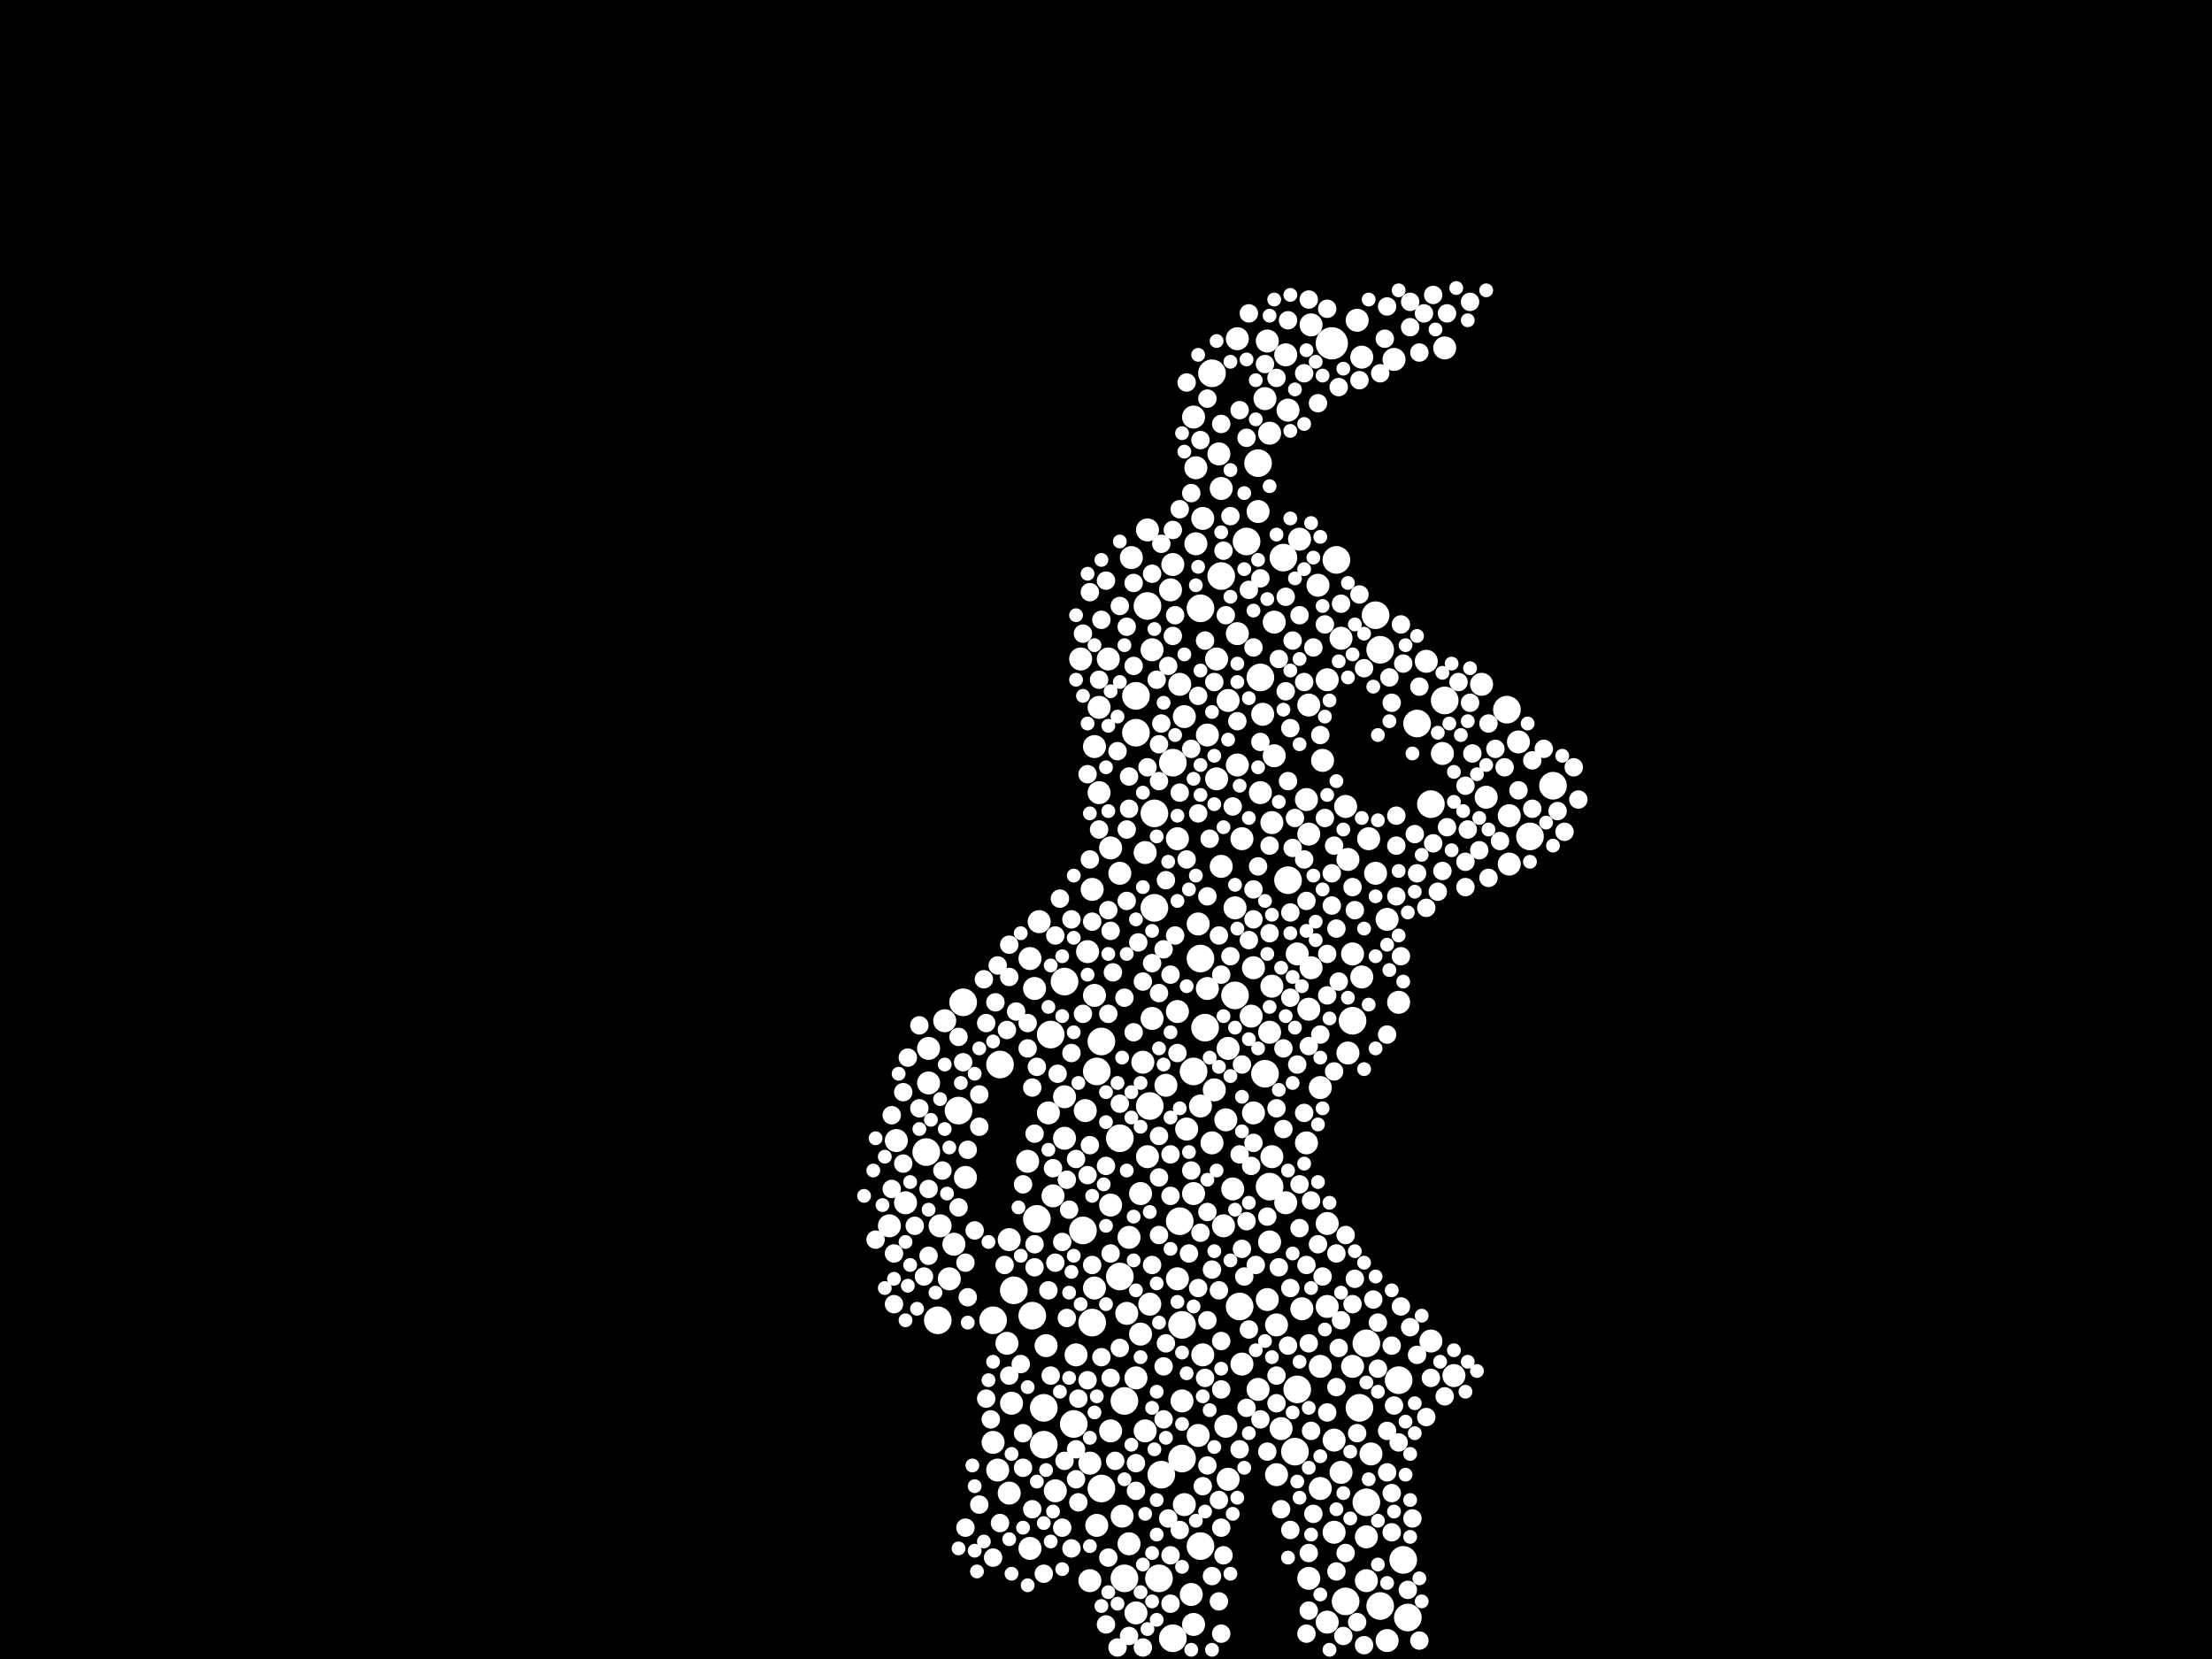 <?xml version="1.0" encoding="utf-8"?>
<svg xmlns="http://www.w3.org/2000/svg"
     xmlns:xlink="http://www.w3.org/1999/xlink" width="1920" height="1440" >

            <defs>
            <style type="text/css"><![CDATA[
circle {stroke: none;}
.c0 {fill: #FFFFFF;}
]]></style>
            </defs>
<rect x="0" y="0" width="1920" height="1440" fill="black"/>
<circle cx="1156" cy="298" r="14" class="c0"/>
<circle cx="932" cy="1236" r="12" class="c0"/>
<circle cx="1114" cy="484" r="12" class="c0"/>
<circle cx="906" cy="1222" r="12" class="c0"/>
<circle cx="1348" cy="682" r="12" class="c0"/>
<circle cx="1042" cy="832" r="12" class="c0"/>
<circle cx="956" cy="904" r="12" class="c0"/>
<circle cx="1052" cy="324" r="12" class="c0"/>
<circle cx="1160" cy="486" r="12" class="c0"/>
<circle cx="1060" cy="500" r="12" class="c0"/>
<circle cx="896" cy="1142" r="12" class="c0"/>
<circle cx="1026" cy="1266" r="12" class="c0"/>
<circle cx="972" cy="1108" r="12" class="c0"/>
<circle cx="986" cy="636" r="12" class="c0"/>
<circle cx="880" cy="1120" r="12" class="c0"/>
<circle cx="1076" cy="1134" r="12" class="c0"/>
<circle cx="1194" cy="534" r="12" class="c0"/>
<circle cx="1254" cy="608" r="12" class="c0"/>
<circle cx="868" cy="924" r="12" class="c0"/>
<circle cx="1006" cy="1370" r="12" class="c0"/>
<circle cx="996" cy="526" r="12" class="c0"/>
<circle cx="956" cy="1292" r="12" class="c0"/>
<circle cx="1082" cy="470" r="12" class="c0"/>
<circle cx="1214" cy="1198" r="12" class="c0"/>
<circle cx="1102" cy="1030" r="12" class="c0"/>
<circle cx="1328" cy="726" r="12" class="c0"/>
<circle cx="1072" cy="864" r="12" class="c0"/>
<circle cx="1198" cy="1394" r="12" class="c0"/>
<circle cx="1218" cy="1354" r="12" class="c0"/>
<circle cx="924" cy="852" r="12" class="c0"/>
<circle cx="1098" cy="932" r="12" class="c0"/>
<circle cx="1186" cy="1166" r="12" class="c0"/>
<circle cx="814" cy="1146" r="12" class="c0"/>
<circle cx="1094" cy="588" r="12" class="c0"/>
<circle cx="1174" cy="886" r="12" class="c0"/>
<circle cx="1036" cy="930" r="12" class="c0"/>
<circle cx="1042" cy="528" r="12" class="c0"/>
<circle cx="948" cy="1148" r="12" class="c0"/>
<circle cx="1092" cy="402" r="12" class="c0"/>
<circle cx="998" cy="960" r="12" class="c0"/>
<circle cx="940" cy="1068" r="12" class="c0"/>
<circle cx="900" cy="1058" r="12" class="c0"/>
<circle cx="1198" cy="564" r="12" class="c0"/>
<circle cx="1018" cy="1422" r="12" class="c0"/>
<circle cx="1126" cy="1206" r="12" class="c0"/>
<circle cx="972" cy="988" r="12" class="c0"/>
<circle cx="1008" cy="1280" r="12" class="c0"/>
<circle cx="912" cy="898" r="12" class="c0"/>
<circle cx="986" cy="604" r="12" class="c0"/>
<circle cx="804" cy="1000" r="12" class="c0"/>
<circle cx="1118" cy="764" r="12" class="c0"/>
<circle cx="976" cy="1216" r="12" class="c0"/>
<circle cx="1180" cy="1222" r="12" class="c0"/>
<circle cx="832" cy="964" r="12" class="c0"/>
<circle cx="862" cy="1146" r="12" class="c0"/>
<circle cx="1026" cy="1150" r="12" class="c0"/>
<circle cx="1046" cy="892" r="12" class="c0"/>
<circle cx="952" cy="930" r="12" class="c0"/>
<circle cx="1042" cy="1342" r="12" class="c0"/>
<circle cx="1308" cy="616" r="12" class="c0"/>
<circle cx="1002" cy="788" r="12" class="c0"/>
<circle cx="1242" cy="698" r="12" class="c0"/>
<circle cx="976" cy="1370" r="12" class="c0"/>
<circle cx="1124" cy="1260" r="12" class="c0"/>
<circle cx="1222" cy="1404" r="12" class="c0"/>
<circle cx="1168" cy="1390" r="12" class="c0"/>
<circle cx="836" cy="870" r="12" class="c0"/>
<circle cx="1018" cy="662" r="12" class="c0"/>
<circle cx="1186" cy="1304" r="12" class="c0"/>
<circle cx="1024" cy="1060" r="12" class="c0"/>
<circle cx="1230" cy="628" r="12" class="c0"/>
<circle cx="1002" cy="706" r="12" class="c0"/>
<circle cx="906" cy="1254" r="12" class="c0"/>
<circle cx="838" cy="1022" r="10" class="c0"/>
<circle cx="1146" cy="944" r="10" class="c0"/>
<circle cx="1022" cy="728" r="10" class="c0"/>
<circle cx="1028" cy="1306" r="10" class="c0"/>
<circle cx="908" cy="1168" r="10" class="c0"/>
<circle cx="1194" cy="758" r="10" class="c0"/>
<circle cx="1016" cy="512" r="10" class="c0"/>
<circle cx="1060" cy="424" r="10" class="c0"/>
<circle cx="1108" cy="1150" r="10" class="c0"/>
<circle cx="1158" cy="1250" r="10" class="c0"/>
<circle cx="962" cy="572" r="10" class="c0"/>
<circle cx="1056" cy="572" r="10" class="c0"/>
<circle cx="1186" cy="1372" r="10" class="c0"/>
<circle cx="954" cy="688" r="10" class="c0"/>
<circle cx="1026" cy="1216" r="10" class="c0"/>
<circle cx="1152" cy="1062" r="10" class="c0"/>
<circle cx="1136" cy="612" r="10" class="c0"/>
<circle cx="1018" cy="490" r="10" class="c0"/>
<circle cx="1152" cy="1408" r="10" class="c0"/>
<circle cx="948" cy="772" r="10" class="c0"/>
<circle cx="1034" cy="1384" r="10" class="c0"/>
<circle cx="910" cy="966" r="10" class="c0"/>
<circle cx="1038" cy="406" r="10" class="c0"/>
<circle cx="1070" cy="1032" r="10" class="c0"/>
<circle cx="1044" cy="450" r="10" class="c0"/>
<circle cx="1126" cy="828" r="10" class="c0"/>
<circle cx="1062" cy="1064" r="10" class="c0"/>
<circle cx="894" cy="832" r="10" class="c0"/>
<circle cx="1000" cy="564" r="10" class="c0"/>
<circle cx="1092" cy="1206" r="10" class="c0"/>
<circle cx="1030" cy="980" r="10" class="c0"/>
<circle cx="1100" cy="1128" r="10" class="c0"/>
<circle cx="1210" cy="312" r="10" class="c0"/>
<circle cx="1128" cy="468" r="10" class="c0"/>
<circle cx="1116" cy="308" r="10" class="c0"/>
<circle cx="894" cy="1344" r="10" class="c0"/>
<circle cx="1096" cy="620" r="10" class="c0"/>
<circle cx="1164" cy="1278" r="10" class="c0"/>
<circle cx="1074" cy="664" r="10" class="c0"/>
<circle cx="1028" cy="622" r="10" class="c0"/>
<circle cx="1170" cy="746" r="10" class="c0"/>
<circle cx="1188" cy="728" r="10" class="c0"/>
<circle cx="1040" cy="1246" r="10" class="c0"/>
<circle cx="1174" cy="1186" r="10" class="c0"/>
<circle cx="1104" cy="714" r="10" class="c0"/>
<circle cx="938" cy="572" r="10" class="c0"/>
<circle cx="972" cy="758" r="10" class="c0"/>
<circle cx="1088" cy="966" r="10" class="c0"/>
<circle cx="1098" cy="346" r="10" class="c0"/>
<circle cx="1290" cy="692" r="10" class="c0"/>
<circle cx="862" cy="1252" r="10" class="c0"/>
<circle cx="946" cy="1270" r="10" class="c0"/>
<circle cx="1178" cy="278" r="10" class="c0"/>
<circle cx="1022" cy="1110" r="10" class="c0"/>
<circle cx="1088" cy="840" r="10" class="c0"/>
<circle cx="778" cy="990" r="10" class="c0"/>
<circle cx="1242" cy="1164" r="10" class="c0"/>
<circle cx="1136" cy="1370" r="10" class="c0"/>
<circle cx="1066" cy="1284" r="10" class="c0"/>
<circle cx="1116" cy="1044" r="10" class="c0"/>
<circle cx="1040" cy="802" r="10" class="c0"/>
<circle cx="994" cy="1242" r="10" class="c0"/>
<circle cx="916" cy="1294" r="10" class="c0"/>
<circle cx="1100" cy="296" r="10" class="c0"/>
<circle cx="1078" cy="1184" r="10" class="c0"/>
<circle cx="1024" cy="594" r="10" class="c0"/>
<circle cx="942" cy="964" r="10" class="c0"/>
<circle cx="952" cy="1324" r="10" class="c0"/>
<circle cx="1134" cy="694" r="10" class="c0"/>
<circle cx="1286" cy="594" r="10" class="c0"/>
<circle cx="1146" cy="1292" r="10" class="c0"/>
<circle cx="1052" cy="992" r="10" class="c0"/>
<circle cx="924" cy="952" r="10" class="c0"/>
<circle cx="892" cy="1008" r="10" class="c0"/>
<circle cx="1072" cy="788" r="10" class="c0"/>
<circle cx="1092" cy="444" r="10" class="c0"/>
<circle cx="1074" cy="550" r="10" class="c0"/>
<circle cx="944" cy="826" r="10" class="c0"/>
<circle cx="1186" cy="1334" r="10" class="c0"/>
<circle cx="1036" cy="362" r="10" class="c0"/>
<circle cx="1146" cy="1186" r="10" class="c0"/>
<circle cx="1144" cy="508" r="10" class="c0"/>
<circle cx="1118" cy="356" r="10" class="c0"/>
<circle cx="1038" cy="472" r="10" class="c0"/>
<circle cx="1102" cy="896" r="10" class="c0"/>
<circle cx="1106" cy="540" r="10" class="c0"/>
<circle cx="1066" cy="910" r="10" class="c0"/>
<circle cx="1044" cy="1176" r="10" class="c0"/>
<circle cx="902" cy="800" r="10" class="c0"/>
<circle cx="1204" cy="1424" r="10" class="c0"/>
<circle cx="1022" cy="878" r="10" class="c0"/>
<circle cx="806" cy="940" r="10" class="c0"/>
<circle cx="1164" cy="554" r="10" class="c0"/>
<circle cx="1036" cy="1036" r="10" class="c0"/>
<circle cx="1104" cy="1004" r="10" class="c0"/>
<circle cx="980" cy="1074" r="10" class="c0"/>
<circle cx="994" cy="740" r="10" class="c0"/>
<circle cx="824" cy="1110" r="10" class="c0"/>
<circle cx="1130" cy="1136" r="10" class="c0"/>
<circle cx="1102" cy="1078" r="10" class="c0"/>
<circle cx="1064" cy="972" r="10" class="c0"/>
<circle cx="1056" cy="676" r="10" class="c0"/>
<circle cx="964" cy="1046" r="10" class="c0"/>
<circle cx="1102" cy="376" r="10" class="c0"/>
<circle cx="876" cy="1076" r="10" class="c0"/>
<circle cx="954" cy="614" r="10" class="c0"/>
<circle cx="866" cy="1276" r="10" class="c0"/>
<circle cx="978" cy="1140" r="10" class="c0"/>
<circle cx="1136" cy="876" r="10" class="c0"/>
<circle cx="1138" cy="282" r="10" class="c0"/>
<circle cx="1078" cy="728" r="10" class="c0"/>
<circle cx="934" cy="1176" r="10" class="c0"/>
<circle cx="1112" cy="1240" r="10" class="c0"/>
<circle cx="878" cy="1218" r="10" class="c0"/>
<circle cx="996" cy="1004" r="10" class="c0"/>
<circle cx="1048" cy="858" r="10" class="c0"/>
<circle cx="990" cy="1036" r="10" class="c0"/>
<circle cx="990" cy="1158" r="10" class="c0"/>
<circle cx="982" cy="484" r="10" class="c0"/>
<circle cx="1060" cy="752" r="10" class="c0"/>
<circle cx="1174" cy="828" r="10" class="c0"/>
<circle cx="1042" cy="960" r="10" class="c0"/>
<circle cx="996" cy="460" r="10" class="c0"/>
<circle cx="914" cy="1038" r="10" class="c0"/>
<circle cx="1012" cy="942" r="10" class="c0"/>
<circle cx="806" cy="910" r="10" class="c0"/>
<circle cx="828" cy="1080" r="10" class="c0"/>
<circle cx="1170" cy="914" r="10" class="c0"/>
<circle cx="998" cy="1132" r="10" class="c0"/>
<circle cx="986" cy="1400" r="10" class="c0"/>
<circle cx="786" cy="1044" r="10" class="c0"/>
<circle cx="980" cy="1340" r="10" class="c0"/>
<circle cx="1168" cy="700" r="10" class="c0"/>
<circle cx="1310" cy="750" r="10" class="c0"/>
<circle cx="1204" cy="798" r="10" class="c0"/>
<circle cx="1134" cy="992" r="10" class="c0"/>
<circle cx="964" cy="1242" r="10" class="c0"/>
<circle cx="1310" cy="708" r="10" class="c0"/>
<circle cx="964" cy="736" r="10" class="c0"/>
<circle cx="1158" cy="1330" r="10" class="c0"/>
<circle cx="1254" cy="302" r="10" class="c0"/>
<circle cx="816" cy="1064" r="10" class="c0"/>
<circle cx="1318" cy="644" r="10" class="c0"/>
<circle cx="1190" cy="1262" r="10" class="c0"/>
<circle cx="1152" cy="590" r="10" class="c0"/>
<circle cx="1000" cy="884" r="10" class="c0"/>
<circle cx="1138" cy="840" r="10" class="c0"/>
<circle cx="946" cy="1372" r="10" class="c0"/>
<circle cx="1094" cy="688" r="10" class="c0"/>
<circle cx="1108" cy="1280" r="10" class="c0"/>
<circle cx="1152" cy="1134" r="10" class="c0"/>
<circle cx="950" cy="1118" r="10" class="c0"/>
<circle cx="1148" cy="660" r="10" class="c0"/>
<circle cx="924" cy="988" r="10" class="c0"/>
<circle cx="876" cy="1296" r="10" class="c0"/>
<circle cx="1214" cy="870" r="10" class="c0"/>
<circle cx="820" cy="886" r="10" class="c0"/>
<circle cx="1036" cy="1410" r="10" class="c0"/>
<circle cx="1262" cy="1194" r="10" class="c0"/>
<circle cx="1106" cy="656" r="10" class="c0"/>
<circle cx="1064" cy="1238" r="10" class="c0"/>
<circle cx="986" cy="1196" r="10" class="c0"/>
<circle cx="874" cy="1166" r="10" class="c0"/>
<circle cx="1182" cy="310" r="10" class="c0"/>
<circle cx="772" cy="1064" r="10" class="c0"/>
<circle cx="950" cy="864" r="10" class="c0"/>
<circle cx="1058" cy="394" r="10" class="c0"/>
<circle cx="1066" cy="608" r="10" class="c0"/>
<circle cx="1182" cy="848" r="10" class="c0"/>
<circle cx="950" cy="648" r="10" class="c0"/>
<circle cx="1238" cy="574" r="10" class="c0"/>
<circle cx="1074" cy="294" r="10" class="c0"/>
<circle cx="1104" cy="856" r="10" class="c0"/>
<circle cx="1252" cy="654" r="10" class="c0"/>
<circle cx="1136" cy="724" r="10" class="c0"/>
<circle cx="992" cy="922" r="10" class="c0"/>
<circle cx="1054" cy="946" r="10" class="c0"/>
<circle cx="1086" cy="882" r="10" class="c0"/>
<circle cx="898" cy="858" r="10" class="c0"/>
<circle cx="974" cy="1316" r="10" class="c0"/>
<circle cx="1048" cy="638" r="10" class="c0"/>
<circle cx="1174" cy="1132" r="8" class="c0"/>
<circle cx="986" cy="1294" r="8" class="c0"/>
<circle cx="1148" cy="1108" r="8" class="c0"/>
<circle cx="914" cy="1014" r="8" class="c0"/>
<circle cx="1046" cy="556" r="8" class="c0"/>
<circle cx="1128" cy="1066" r="8" class="c0"/>
<circle cx="1176" cy="1110" r="8" class="c0"/>
<circle cx="1060" cy="1418" r="8" class="c0"/>
<circle cx="1254" cy="1212" r="8" class="c0"/>
<circle cx="1100" cy="1056" r="8" class="c0"/>
<circle cx="1112" cy="1310" r="8" class="c0"/>
<circle cx="1000" cy="836" r="8" class="c0"/>
<circle cx="900" cy="926" r="8" class="c0"/>
<circle cx="960" cy="504" r="8" class="c0"/>
<circle cx="1140" cy="562" r="8" class="c0"/>
<circle cx="1016" cy="1350" r="8" class="c0"/>
<circle cx="1214" cy="1252" r="8" class="c0"/>
<circle cx="1020" cy="534" r="8" class="c0"/>
<circle cx="1136" cy="1166" r="8" class="c0"/>
<circle cx="988" cy="818" r="8" class="c0"/>
<circle cx="926" cy="1144" r="8" class="c0"/>
<circle cx="1082" cy="380" r="8" class="c0"/>
<circle cx="1088" cy="798" r="8" class="c0"/>
<circle cx="916" cy="812" r="8" class="c0"/>
<circle cx="896" cy="1310" r="8" class="c0"/>
<circle cx="1208" cy="1296" r="8" class="c0"/>
<circle cx="1118" cy="1168" r="8" class="c0"/>
<circle cx="1230" cy="1176" r="8" class="c0"/>
<circle cx="1132" cy="324" r="8" class="c0"/>
<circle cx="874" cy="894" r="8" class="c0"/>
<circle cx="956" cy="538" r="8" class="c0"/>
<circle cx="1256" cy="272" r="8" class="c0"/>
<circle cx="1014" cy="1318" r="8" class="c0"/>
<circle cx="1120" cy="792" r="8" class="c0"/>
<circle cx="850" cy="978" r="8" class="c0"/>
<circle cx="1208" cy="1168" r="8" class="c0"/>
<circle cx="868" cy="1322" r="8" class="c0"/>
<circle cx="968" cy="1268" r="8" class="c0"/>
<circle cx="866" cy="838" r="8" class="c0"/>
<circle cx="960" cy="1410" r="8" class="c0"/>
<circle cx="1238" cy="788" r="8" class="c0"/>
<circle cx="1168" cy="1072" r="8" class="c0"/>
<circle cx="1136" cy="1348" r="8" class="c0"/>
<circle cx="1022" cy="914" r="8" class="c0"/>
<circle cx="1224" cy="284" r="8" class="c0"/>
<circle cx="1222" cy="1380" r="8" class="c0"/>
<circle cx="1040" cy="1118" r="8" class="c0"/>
<circle cx="806" cy="1032" r="8" class="c0"/>
<circle cx="1218" cy="576" r="8" class="c0"/>
<circle cx="946" cy="514" r="8" class="c0"/>
<circle cx="1160" cy="1364" r="8" class="c0"/>
<circle cx="888" cy="1244" r="8" class="c0"/>
<circle cx="888" cy="1274" r="8" class="c0"/>
<circle cx="972" cy="1170" r="8" class="c0"/>
<circle cx="964" cy="1088" r="8" class="c0"/>
<circle cx="1160" cy="806" r="8" class="c0"/>
<circle cx="1160" cy="1088" r="8" class="c0"/>
<circle cx="1046" cy="1196" r="8" class="c0"/>
<circle cx="1204" cy="266" r="8" class="c0"/>
<circle cx="856" cy="888" r="8" class="c0"/>
<circle cx="1134" cy="1098" r="8" class="c0"/>
<circle cx="876" cy="1194" r="8" class="c0"/>
<circle cx="788" cy="918" r="8" class="c0"/>
<circle cx="1204" cy="1278" r="8" class="c0"/>
<circle cx="1298" cy="650" r="8" class="c0"/>
<circle cx="1102" cy="734" r="8" class="c0"/>
<circle cx="1080" cy="1108" r="8" class="c0"/>
<circle cx="1192" cy="1128" r="8" class="c0"/>
<circle cx="1230" cy="758" r="8" class="c0"/>
<circle cx="1084" cy="272" r="8" class="c0"/>
<circle cx="898" cy="1080" r="8" class="c0"/>
<circle cx="970" cy="652" r="8" class="c0"/>
<circle cx="1052" cy="1102" r="8" class="c0"/>
<circle cx="862" cy="1352" r="8" class="c0"/>
<circle cx="980" cy="674" r="8" class="c0"/>
<circle cx="978" cy="720" r="8" class="c0"/>
<circle cx="1092" cy="752" r="8" class="c0"/>
<circle cx="1224" cy="1152" r="8" class="c0"/>
<circle cx="944" cy="1198" r="8" class="c0"/>
<circle cx="1184" cy="580" r="8" class="c0"/>
<circle cx="1224" cy="262" r="8" class="c0"/>
<circle cx="1302" cy="730" r="8" class="c0"/>
<circle cx="1034" cy="1016" r="8" class="c0"/>
<circle cx="1012" cy="764" r="8" class="c0"/>
<circle cx="916" cy="1096" r="8" class="c0"/>
<circle cx="962" cy="1352" r="8" class="c0"/>
<circle cx="984" cy="506" r="8" class="c0"/>
<circle cx="1108" cy="328" r="8" class="c0"/>
<circle cx="1118" cy="278" r="8" class="c0"/>
<circle cx="1272" cy="748" r="8" class="c0"/>
<circle cx="1062" cy="478" r="8" class="c0"/>
<circle cx="1136" cy="908" r="8" class="c0"/>
<circle cx="1198" cy="324" r="8" class="c0"/>
<circle cx="1076" cy="356" r="8" class="c0"/>
<circle cx="1164" cy="524" r="8" class="c0"/>
<circle cx="1204" cy="898" r="8" class="c0"/>
<circle cx="948" cy="1098" r="8" class="c0"/>
<circle cx="954" cy="720" r="8" class="c0"/>
<circle cx="930" cy="1344" r="8" class="c0"/>
<circle cx="1232" cy="596" r="8" class="c0"/>
<circle cx="960" cy="1012" r="8" class="c0"/>
<circle cx="1084" cy="512" r="8" class="c0"/>
<circle cx="1216" cy="830" r="8" class="c0"/>
<circle cx="1008" cy="472" r="8" class="c0"/>
<circle cx="1152" cy="828" r="8" class="c0"/>
<circle cx="1252" cy="756" r="8" class="c0"/>
<circle cx="832" cy="1048" r="8" class="c0"/>
<circle cx="1128" cy="1028" r="8" class="c0"/>
<circle cx="1140" cy="1314" r="8" class="c0"/>
<circle cx="1196" cy="1188" r="8" class="c0"/>
<circle cx="1110" cy="572" r="8" class="c0"/>
<circle cx="1272" cy="770" r="8" class="c0"/>
<circle cx="1060" cy="1326" r="8" class="c0"/>
<circle cx="1120" cy="1328" r="8" class="c0"/>
<circle cx="962" cy="790" r="8" class="c0"/>
<circle cx="784" cy="948" r="8" class="c0"/>
<circle cx="1138" cy="1242" r="8" class="c0"/>
<circle cx="1156" cy="786" r="8" class="c0"/>
<circle cx="1078" cy="1084" r="8" class="c0"/>
<circle cx="1156" cy="758" r="8" class="c0"/>
<circle cx="1274" cy="720" r="8" class="c0"/>
<circle cx="1180" cy="330" r="8" class="c0"/>
<circle cx="1012" cy="1166" r="8" class="c0"/>
<circle cx="1076" cy="1258" r="8" class="c0"/>
<circle cx="1040" cy="706" r="8" class="c0"/>
<circle cx="1024" cy="688" r="8" class="c0"/>
<circle cx="1116" cy="600" r="8" class="c0"/>
<circle cx="1122" cy="556" r="8" class="c0"/>
<circle cx="1212" cy="778" r="8" class="c0"/>
<circle cx="1366" cy="666" r="8" class="c0"/>
<circle cx="1054" cy="592" r="8" class="c0"/>
<circle cx="1094" cy="502" r="8" class="c0"/>
<circle cx="850" cy="1306" r="8" class="c0"/>
<circle cx="1160" cy="1204" r="8" class="c0"/>
<circle cx="836" cy="922" r="8" class="c0"/>
<circle cx="1278" cy="654" r="8" class="c0"/>
<circle cx="1050" cy="728" r="8" class="c0"/>
<circle cx="1158" cy="734" r="8" class="c0"/>
<circle cx="1228" cy="724" r="8" class="c0"/>
<circle cx="1176" cy="790" r="8" class="c0"/>
<circle cx="954" cy="590" r="8" class="c0"/>
<circle cx="936" cy="1304" r="8" class="c0"/>
<circle cx="784" cy="1010" r="8" class="c0"/>
<circle cx="1292" cy="628" r="8" class="c0"/>
<circle cx="1048" cy="1146" r="8" class="c0"/>
<circle cx="1008" cy="628" r="8" class="c0"/>
<circle cx="1000" cy="498" r="8" class="c0"/>
<circle cx="1162" cy="1170" r="8" class="c0"/>
<circle cx="776" cy="1088" r="8" class="c0"/>
<circle cx="1114" cy="910" r="8" class="c0"/>
<circle cx="976" cy="866" r="8" class="c0"/>
<circle cx="798" cy="962" r="8" class="c0"/>
<circle cx="922" cy="1326" r="8" class="c0"/>
<circle cx="1210" cy="1220" r="8" class="c0"/>
<circle cx="1058" cy="1120" r="8" class="c0"/>
<circle cx="930" cy="914" r="8" class="c0"/>
<circle cx="888" cy="1028" r="8" class="c0"/>
<circle cx="964" cy="808" r="8" class="c0"/>
<circle cx="1064" cy="534" r="8" class="c0"/>
<circle cx="978" cy="544" r="8" class="c0"/>
<circle cx="1032" cy="1088" r="8" class="c0"/>
<circle cx="1238" cy="1230" r="8" class="c0"/>
<circle cx="1108" cy="962" r="8" class="c0"/>
<circle cx="1208" cy="1330" r="8" class="c0"/>
<circle cx="934" cy="1284" r="8" class="c0"/>
<circle cx="1052" cy="1368" r="8" class="c0"/>
<circle cx="1132" cy="592" r="8" class="c0"/>
<circle cx="1162" cy="336" r="8" class="c0"/>
<circle cx="1272" cy="682" r="8" class="c0"/>
<circle cx="992" cy="1430" r="8" class="c0"/>
<circle cx="984" cy="896" r="8" class="c0"/>
<circle cx="1060" cy="368" r="8" class="c0"/>
<circle cx="928" cy="1050" r="8" class="c0"/>
<circle cx="910" cy="1120" r="8" class="c0"/>
<circle cx="1018" cy="460" r="8" class="c0"/>
<circle cx="972" cy="958" r="8" class="c0"/>
<circle cx="1010" cy="1186" r="8" class="c0"/>
<circle cx="1016" cy="1392" r="8" class="c0"/>
<circle cx="760" cy="1076" r="8" class="c0"/>
<circle cx="1094" cy="1232" r="8" class="c0"/>
<circle cx="1212" cy="734" r="8" class="c0"/>
<circle cx="1340" cy="650" r="8" class="c0"/>
<circle cx="966" cy="844" r="8" class="c0"/>
<circle cx="1152" cy="864" r="8" class="c0"/>
<circle cx="1006" cy="1072" r="8" class="c0"/>
<circle cx="1018" cy="552" r="8" class="c0"/>
<circle cx="1084" cy="1154" r="8" class="c0"/>
<circle cx="1204" cy="1242" r="8" class="c0"/>
<circle cx="1084" cy="816" r="8" class="c0"/>
<circle cx="1120" cy="632" r="8" class="c0"/>
<circle cx="1034" cy="428" r="8" class="c0"/>
<circle cx="1236" cy="272" r="8" class="c0"/>
<circle cx="1058" cy="1390" r="8" class="c0"/>
<circle cx="1184" cy="1428" r="8" class="c0"/>
<circle cx="1068" cy="830" r="8" class="c0"/>
<circle cx="1030" cy="746" r="8" class="c0"/>
<circle cx="1006" cy="986" r="8" class="c0"/>
<circle cx="1244" cy="732" r="8" class="c0"/>
<circle cx="1042" cy="382" r="8" class="c0"/>
<circle cx="840" cy="998" r="8" class="c0"/>
<circle cx="1330" cy="702" r="8" class="c0"/>
<circle cx="1232" cy="1424" r="8" class="c0"/>
<circle cx="850" cy="950" r="8" class="c0"/>
<circle cx="1090" cy="1098" r="8" class="c0"/>
<circle cx="1088" cy="992" r="8" class="c0"/>
<circle cx="806" cy="1090" r="8" class="c0"/>
<circle cx="924" cy="1268" r="8" class="c0"/>
<circle cx="1306" cy="666" r="8" class="c0"/>
<circle cx="1110" cy="1100" r="8" class="c0"/>
<circle cx="984" cy="578" r="8" class="c0"/>
<circle cx="922" cy="1078" r="8" class="c0"/>
<circle cx="1134" cy="1418" r="8" class="c0"/>
<circle cx="1122" cy="736" r="8" class="c0"/>
<circle cx="1266" cy="592" r="8" class="c0"/>
<circle cx="882" cy="878" r="8" class="c0"/>
<circle cx="946" cy="994" r="8" class="c0"/>
<circle cx="1352" cy="704" r="8" class="c0"/>
<circle cx="1114" cy="980" r="8" class="c0"/>
<circle cx="912" cy="1194" r="8" class="c0"/>
<circle cx="1058" cy="812" r="8" class="c0"/>
<circle cx="1202" cy="294" r="8" class="c0"/>
<circle cx="1006" cy="862" r="8" class="c0"/>
<circle cx="1048" cy="778" r="8" class="c0"/>
<circle cx="1014" cy="578" r="8" class="c0"/>
<circle cx="1108" cy="1218" r="8" class="c0"/>
<circle cx="1088" cy="562" r="8" class="c0"/>
<circle cx="1102" cy="810" r="8" class="c0"/>
<circle cx="1118" cy="678" r="8" class="c0"/>
<circle cx="1088" cy="772" r="8" class="c0"/>
<circle cx="920" cy="780" r="8" class="c0"/>
<circle cx="1070" cy="700" r="8" class="c0"/>
<circle cx="936" cy="1214" r="8" class="c0"/>
<circle cx="918" cy="932" r="8" class="c0"/>
<circle cx="1068" cy="448" r="8" class="c0"/>
<circle cx="1226" cy="1318" r="8" class="c0"/>
<circle cx="1048" cy="1272" r="8" class="c0"/>
<circle cx="1094" cy="644" r="8" class="c0"/>
<circle cx="794" cy="1064" r="8" class="c0"/>
<circle cx="838" cy="1326" r="8" class="c0"/>
<circle cx="1076" cy="1002" r="8" class="c0"/>
<circle cx="1146" cy="898" r="8" class="c0"/>
<circle cx="1040" cy="604" r="8" class="c0"/>
<circle cx="1120" cy="866" r="8" class="c0"/>
<circle cx="1242" cy="1196" r="8" class="c0"/>
<circle cx="1006" cy="678" r="8" class="c0"/>
<circle cx="1152" cy="1226" r="8" class="c0"/>
<circle cx="1100" cy="1260" r="8" class="c0"/>
<circle cx="986" cy="1270" r="8" class="c0"/>
<circle cx="1330" cy="660" r="8" class="c0"/>
<circle cx="1152" cy="268" r="8" class="c0"/>
<circle cx="802" cy="1108" r="8" class="c0"/>
<circle cx="856" cy="1214" r="8" class="c0"/>
<circle cx="774" cy="1032" r="8" class="c0"/>
<circle cx="898" cy="1100" r="8" class="c0"/>
<circle cx="1082" cy="1060" r="8" class="c0"/>
<circle cx="1292" cy="762" r="8" class="c0"/>
<circle cx="962" cy="880" r="8" class="c0"/>
<circle cx="832" cy="900" r="8" class="c0"/>
<circle cx="978" cy="782" r="8" class="c0"/>
<circle cx="1150" cy="542" r="8" class="c0"/>
<circle cx="1132" cy="746" r="8" class="c0"/>
<circle cx="1108" cy="1194" r="8" class="c0"/>
<circle cx="838" cy="1096" r="8" class="c0"/>
<circle cx="886" cy="1184" r="8" class="c0"/>
<circle cx="898" cy="984" r="8" class="c0"/>
<circle cx="1078" cy="924" r="8" class="c0"/>
<circle cx="1044" cy="1290" r="8" class="c0"/>
<circle cx="1124" cy="710" r="8" class="c0"/>
<circle cx="1024" cy="1328" r="8" class="c0"/>
<circle cx="1358" cy="722" r="8" class="c0"/>
<circle cx="892" cy="910" r="8" class="c0"/>
<circle cx="1000" cy="1098" r="8" class="c0"/>
<circle cx="1168" cy="1348" r="8" class="c0"/>
<circle cx="926" cy="1024" r="8" class="c0"/>
<circle cx="1276" cy="262" r="8" class="c0"/>
<circle cx="1006" cy="646" r="8" class="c0"/>
<circle cx="1138" cy="1042" r="8" class="c0"/>
<circle cx="1134" cy="782" r="8" class="c0"/>
<circle cx="1020" cy="812" r="8" class="c0"/>
<circle cx="1166" cy="1420" r="8" class="c0"/>
<circle cx="1116" cy="518" r="8" class="c0"/>
<circle cx="892" cy="888" r="8" class="c0"/>
<circle cx="1024" cy="442" r="8" class="c0"/>
<circle cx="1016" cy="846" r="8" class="c0"/>
<circle cx="798" cy="890" r="8" class="c0"/>
<circle cx="846" cy="1068" r="8" class="c0"/>
<circle cx="860" cy="1232" r="8" class="c0"/>
<circle cx="1048" cy="1052" r="8" class="c0"/>
<circle cx="1196" cy="1148" r="8" class="c0"/>
<circle cx="1162" cy="852" r="8" class="c0"/>
<circle cx="840" cy="1126" r="8" class="c0"/>
<circle cx="1150" cy="710" r="8" class="c0"/>
<circle cx="1370" cy="694" r="8" class="c0"/>
<circle cx="1126" cy="924" r="8" class="c0"/>
<circle cx="876" cy="820" r="8" class="c0"/>
<circle cx="1010" cy="1232" r="8" class="c0"/>
<circle cx="1178" cy="1408" r="8" class="c0"/>
<circle cx="906" cy="1366" r="8" class="c0"/>
<circle cx="1276" cy="610" r="8" class="c0"/>
<circle cx="972" cy="526" r="8" class="c0"/>
<circle cx="1074" cy="626" r="8" class="c0"/>
<circle cx="1060" cy="846" r="8" class="c0"/>
<circle cx="948" cy="800" r="8" class="c0"/>
<circle cx="946" cy="746" r="8" class="c0"/>
<circle cx="1232" cy="306" r="8" class="c0"/>
<circle cx="1136" cy="1398" r="8" class="c0"/>
<circle cx="1034" cy="650" r="8" class="c0"/>
<circle cx="1212" cy="708" r="8" class="c0"/>
<circle cx="1010" cy="824" r="8" class="c0"/>
<circle cx="1256" cy="718" r="8" class="c0"/>
<circle cx="930" cy="798" r="8" class="c0"/>
<circle cx="1248" cy="774" r="8" class="c0"/>
<circle cx="1216" cy="542" r="8" class="c0"/>
<circle cx="864" cy="870" r="8" class="c0"/>
<circle cx="1244" cy="256" r="8" class="c0"/>
<circle cx="1146" cy="638" r="8" class="c0"/>
<circle cx="940" cy="550" r="8" class="c0"/>
<circle cx="956" cy="1178" r="8" class="c0"/>
<circle cx="1086" cy="1012" r="8" class="c0"/>
<circle cx="1030" cy="332" r="8" class="c0"/>
<circle cx="1132" cy="966" r="8" class="c0"/>
<circle cx="1060" cy="1164" r="8" class="c0"/>
<circle cx="1144" cy="1080" r="8" class="c0"/>
<circle cx="1318" cy="686" r="8" class="c0"/>
<circle cx="992" cy="852" r="8" class="c0"/>
<circle cx="1136" cy="260" r="8" class="c0"/>
<circle cx="774" cy="968" r="8" class="c0"/>
<circle cx="1060" cy="1206" r="8" class="c0"/>
<circle cx="1284" cy="738" r="8" class="c0"/>
<circle cx="1016" cy="1038" r="8" class="c0"/>
<circle cx="980" cy="702" r="8" class="c0"/>
<circle cx="996" cy="666" r="8" class="c0"/>
<circle cx="1158" cy="930" r="8" class="c0"/>
<circle cx="934" cy="1006" r="8" class="c0"/>
<circle cx="944" cy="672" r="8" class="c0"/>
<circle cx="964" cy="1196" r="8" class="c0"/>
<circle cx="854" cy="850" r="8" class="c0"/>
<circle cx="1058" cy="1302" r="8" class="c0"/>
<circle cx="876" cy="848" r="8" class="c0"/>
<circle cx="896" cy="944" r="8" class="c0"/>
<circle cx="1042" cy="1070" r="8" class="c0"/>
<circle cx="1016" cy="1002" r="8" class="c0"/>
<circle cx="1048" cy="346" r="8" class="c0"/>
<circle cx="1128" cy="534" r="8" class="c0"/>
<circle cx="980" cy="1420" r="8" class="c0"/>
<circle cx="776" cy="1132" r="8" class="c0"/>
<circle cx="1208" cy="610" r="8" class="c0"/>
<circle cx="1120" cy="1118" r="8" class="c0"/>
<circle cx="1062" cy="1350" r="8" class="c0"/>
<circle cx="818" cy="1016" r="8" class="c0"/>
<circle cx="1004" cy="590" r="8" class="c0"/>
<circle cx="944" cy="1020" r="8" class="c0"/>
<circle cx="1082" cy="1222" r="8" class="c0"/>
<circle cx="1164" cy="1146" r="8" class="c0"/>
<circle cx="1006" cy="1022" r="8" class="c0"/>
<circle cx="1098" cy="316" r="8" class="c0"/>
<circle cx="1144" cy="350" r="8" class="c0"/>
<circle cx="1180" cy="516" r="8" class="c0"/>
<circle cx="934" cy="1258" r="8" class="c0"/>
<circle cx="1216" cy="1134" r="8" class="c0"/>
<circle cx="1178" cy="1244" r="8" class="c0"/>
<circle cx="940" cy="880" r="8" class="c0"/>
<circle cx="872" cy="1098" r="8" class="c0"/>
<circle cx="1174" cy="770" r="8" class="c0"/>
<circle cx="970" cy="1430" r="8" class="c0"/>
<circle cx="1206" cy="588" r="8" class="c0"/>
<circle cx="1152" cy="690" r="6" class="c0"/>
<circle cx="1188" cy="1284" r="6" class="c0"/>
<circle cx="790" cy="1098" r="6" class="c0"/>
<circle cx="780" cy="932" r="6" class="c0"/>
<circle cx="886" cy="810" r="6" class="c0"/>
<circle cx="900" cy="1286" r="6" class="c0"/>
<circle cx="948" cy="1038" r="6" class="c0"/>
<circle cx="846" cy="1290" r="6" class="c0"/>
<circle cx="1102" cy="274" r="6" class="c0"/>
<circle cx="1120" cy="450" r="6" class="c0"/>
<circle cx="1036" cy="1134" r="6" class="c0"/>
<circle cx="1220" cy="1280" r="6" class="c0"/>
<circle cx="1056" cy="1016" r="6" class="c0"/>
<circle cx="1146" cy="466" r="6" class="c0"/>
<circle cx="812" cy="1122" r="6" class="c0"/>
<circle cx="1160" cy="678" r="6" class="c0"/>
<circle cx="1142" cy="800" r="6" class="c0"/>
<circle cx="1080" cy="1274" r="6" class="c0"/>
<circle cx="850" cy="910" r="6" class="c0"/>
<circle cx="1108" cy="464" r="6" class="c0"/>
<circle cx="1052" cy="618" r="6" class="c0"/>
<circle cx="1196" cy="1358" r="6" class="c0"/>
<circle cx="1068" cy="314" r="6" class="c0"/>
<circle cx="1326" cy="628" r="6" class="c0"/>
<circle cx="1166" cy="720" r="6" class="c0"/>
<circle cx="1170" cy="866" r="6" class="c0"/>
<circle cx="892" cy="1376" r="6" class="c0"/>
<circle cx="884" cy="1048" r="6" class="c0"/>
<circle cx="940" cy="604" r="6" class="c0"/>
<circle cx="1016" cy="970" r="6" class="c0"/>
<circle cx="1070" cy="1314" r="6" class="c0"/>
<circle cx="1004" cy="1208" r="6" class="c0"/>
<circle cx="758" cy="1016" r="6" class="c0"/>
<circle cx="1106" cy="260" r="6" class="c0"/>
<circle cx="1230" cy="552" r="6" class="c0"/>
<circle cx="962" cy="704" r="6" class="c0"/>
<circle cx="862" cy="1182" r="6" class="c0"/>
<circle cx="910" cy="874" r="6" class="c0"/>
<circle cx="1010" cy="610" r="6" class="c0"/>
<circle cx="1122" cy="940" r="6" class="c0"/>
<circle cx="1054" cy="656" r="6" class="c0"/>
<circle cx="798" cy="980" r="6" class="c0"/>
<circle cx="1118" cy="1016" r="6" class="c0"/>
<circle cx="1146" cy="1384" r="6" class="c0"/>
<circle cx="1114" cy="616" r="6" class="c0"/>
<circle cx="978" cy="828" r="6" class="c0"/>
<circle cx="932" cy="760" r="6" class="c0"/>
<circle cx="934" cy="534" r="6" class="c0"/>
<circle cx="1032" cy="772" r="6" class="c0"/>
<circle cx="1258" cy="628" r="6" class="c0"/>
<circle cx="1084" cy="1044" r="6" class="c0"/>
<circle cx="1102" cy="422" r="6" class="c0"/>
<circle cx="1074" cy="576" r="6" class="c0"/>
<circle cx="1146" cy="918" r="6" class="c0"/>
<circle cx="1042" cy="582" r="6" class="c0"/>
<circle cx="928" cy="1122" r="6" class="c0"/>
<circle cx="1282" cy="1190" r="6" class="c0"/>
<circle cx="1146" cy="1264" r="6" class="c0"/>
<circle cx="1138" cy="1118" r="6" class="c0"/>
<circle cx="1144" cy="1026" r="6" class="c0"/>
<circle cx="994" cy="1314" r="6" class="c0"/>
<circle cx="1128" cy="572" r="6" class="c0"/>
<circle cx="1088" cy="530" r="6" class="c0"/>
<circle cx="832" cy="1344" r="6" class="c0"/>
<circle cx="1004" cy="1114" r="6" class="c0"/>
<circle cx="1110" cy="946" r="6" class="c0"/>
<circle cx="1270" cy="704" r="6" class="c0"/>
<circle cx="816" cy="954" r="6" class="c0"/>
<circle cx="960" cy="666" r="6" class="c0"/>
<circle cx="1126" cy="1286" r="6" class="c0"/>
<circle cx="1090" cy="1172" r="6" class="c0"/>
<circle cx="1268" cy="638" r="6" class="c0"/>
<circle cx="922" cy="830" r="6" class="c0"/>
<circle cx="1214" cy="756" r="6" class="c0"/>
<circle cx="1206" cy="626" r="6" class="c0"/>
<circle cx="824" cy="996" r="6" class="c0"/>
<circle cx="1062" cy="718" r="6" class="c0"/>
<circle cx="1028" cy="568" r="6" class="c0"/>
<circle cx="944" cy="628" r="6" class="c0"/>
<circle cx="1000" cy="1222" r="6" class="c0"/>
<circle cx="956" cy="486" r="6" class="c0"/>
<circle cx="1026" cy="1174" r="6" class="c0"/>
<circle cx="1036" cy="676" r="6" class="c0"/>
<circle cx="998" cy="1052" r="6" class="c0"/>
<circle cx="1034" cy="1432" r="6" class="c0"/>
<circle cx="984" cy="1056" r="6" class="c0"/>
<circle cx="908" cy="1276" r="6" class="c0"/>
<circle cx="1204" cy="820" r="6" class="c0"/>
<circle cx="1196" cy="1208" r="6" class="c0"/>
<circle cx="1262" cy="670" r="6" class="c0"/>
<circle cx="982" cy="970" r="6" class="c0"/>
<circle cx="978" cy="1016" r="6" class="c0"/>
<circle cx="1194" cy="1108" r="6" class="c0"/>
<circle cx="1132" cy="494" r="6" class="c0"/>
<circle cx="922" cy="882" r="6" class="c0"/>
<circle cx="974" cy="918" r="6" class="c0"/>
<circle cx="970" cy="622" r="6" class="c0"/>
<circle cx="834" cy="940" r="6" class="c0"/>
<circle cx="1054" cy="1256" r="6" class="c0"/>
<circle cx="1038" cy="508" r="6" class="c0"/>
<circle cx="1118" cy="1352" r="6" class="c0"/>
<circle cx="1040" cy="308" r="6" class="c0"/>
<circle cx="1112" cy="840" r="6" class="c0"/>
<circle cx="1204" cy="1374" r="6" class="c0"/>
<circle cx="1234" cy="1390" r="6" class="c0"/>
<circle cx="1252" cy="584" r="6" class="c0"/>
<circle cx="1184" cy="1096" r="6" class="c0"/>
<circle cx="1218" cy="852" r="6" class="c0"/>
<circle cx="1272" cy="1208" r="6" class="c0"/>
<circle cx="1062" cy="882" r="6" class="c0"/>
<circle cx="1224" cy="1262" r="6" class="c0"/>
<circle cx="1356" cy="656" r="6" class="c0"/>
<circle cx="788" cy="1116" r="6" class="c0"/>
<circle cx="1026" cy="1360" r="6" class="c0"/>
<circle cx="1160" cy="1310" r="6" class="c0"/>
<circle cx="1110" cy="696" r="6" class="c0"/>
<circle cx="982" cy="1254" r="6" class="c0"/>
<circle cx="1170" cy="588" r="6" class="c0"/>
<circle cx="1194" cy="778" r="6" class="c0"/>
<circle cx="912" cy="1338" r="6" class="c0"/>
<circle cx="1348" cy="734" r="6" class="c0"/>
<circle cx="1194" cy="910" r="6" class="c0"/>
<circle cx="930" cy="1104" r="6" class="c0"/>
<circle cx="1022" cy="782" r="6" class="c0"/>
<circle cx="1012" cy="1248" r="6" class="c0"/>
<circle cx="1188" cy="872" r="6" class="c0"/>
<circle cx="960" cy="1064" r="6" class="c0"/>
<circle cx="1104" cy="794" r="6" class="c0"/>
<circle cx="1068" cy="934" r="6" class="c0"/>
<circle cx="1260" cy="738" r="6" class="c0"/>
<circle cx="1080" cy="428" r="6" class="c0"/>
<circle cx="1072" cy="1050" r="6" class="c0"/>
<circle cx="1002" cy="546" r="6" class="c0"/>
<circle cx="1170" cy="506" r="6" class="c0"/>
<circle cx="1282" cy="672" r="6" class="c0"/>
<circle cx="984" cy="1094" r="6" class="c0"/>
<circle cx="1054" cy="1086" r="6" class="c0"/>
<circle cx="1066" cy="642" r="6" class="c0"/>
<circle cx="822" cy="1036" r="6" class="c0"/>
<circle cx="876" cy="1336" r="6" class="c0"/>
<circle cx="1150" cy="622" r="6" class="c0"/>
<circle cx="1098" cy="782" r="6" class="c0"/>
<circle cx="956" cy="1394" r="6" class="c0"/>
<circle cx="1014" cy="748" r="6" class="c0"/>
<circle cx="1092" cy="666" r="6" class="c0"/>
<circle cx="1092" cy="910" r="6" class="c0"/>
<circle cx="1038" cy="1320" r="6" class="c0"/>
<circle cx="1132" cy="1010" r="6" class="c0"/>
<circle cx="1188" cy="260" r="6" class="c0"/>
<circle cx="952" cy="1212" r="6" class="c0"/>
<circle cx="1042" cy="690" r="6" class="c0"/>
<circle cx="1206" cy="842" r="6" class="c0"/>
<circle cx="1002" cy="1258" r="6" class="c0"/>
<circle cx="1166" cy="320" r="6" class="c0"/>
<circle cx="1030" cy="1192" r="6" class="c0"/>
<circle cx="1214" cy="252" r="6" class="c0"/>
<circle cx="1056" cy="296" r="6" class="c0"/>
<circle cx="878" cy="1262" r="6" class="c0"/>
<circle cx="1148" cy="326" r="6" class="c0"/>
<circle cx="972" cy="470" r="6" class="c0"/>
<circle cx="1150" cy="1154" r="6" class="c0"/>
<circle cx="960" cy="1132" r="6" class="c0"/>
<circle cx="1098" cy="1164" r="6" class="c0"/>
<circle cx="1078" cy="952" r="6" class="c0"/>
<circle cx="1174" cy="568" r="6" class="c0"/>
<circle cx="1050" cy="1224" r="6" class="c0"/>
<circle cx="846" cy="1346" r="6" class="c0"/>
<circle cx="970" cy="1392" r="6" class="c0"/>
<circle cx="992" cy="770" r="6" class="c0"/>
<circle cx="1246" cy="286" r="6" class="c0"/>
<circle cx="1140" cy="760" r="6" class="c0"/>
<circle cx="1134" cy="304" r="6" class="c0"/>
<circle cx="1040" cy="492" r="6" class="c0"/>
<circle cx="1072" cy="892" r="6" class="c0"/>
<circle cx="1228" cy="1218" r="6" class="c0"/>
<circle cx="1196" cy="1320" r="6" class="c0"/>
<circle cx="970" cy="940" r="6" class="c0"/>
<circle cx="1100" cy="520" r="6" class="c0"/>
<circle cx="854" cy="1338" r="6" class="c0"/>
<circle cx="796" cy="1136" r="6" class="c0"/>
<circle cx="958" cy="1028" r="6" class="c0"/>
<circle cx="912" cy="838" r="6" class="c0"/>
<circle cx="1068" cy="408" r="6" class="c0"/>
<circle cx="1080" cy="494" r="6" class="c0"/>
<circle cx="776" cy="1110" r="6" class="c0"/>
<circle cx="1052" cy="1432" r="6" class="c0"/>
<circle cx="1024" cy="962" r="6" class="c0"/>
<circle cx="1016" cy="896" r="6" class="c0"/>
<circle cx="1264" cy="250" r="6" class="c0"/>
<circle cx="1228" cy="1244" r="6" class="c0"/>
<circle cx="1084" cy="902" r="6" class="c0"/>
<circle cx="946" cy="1342" r="6" class="c0"/>
<circle cx="976" cy="1284" r="6" class="c0"/>
<circle cx="1134" cy="808" r="6" class="c0"/>
<circle cx="986" cy="1120" r="6" class="c0"/>
<circle cx="820" cy="980" r="6" class="c0"/>
<circle cx="1224" cy="1334" r="6" class="c0"/>
<circle cx="1128" cy="646" r="6" class="c0"/>
<circle cx="1092" cy="486" r="6" class="c0"/>
<circle cx="1058" cy="926" r="6" class="c0"/>
<circle cx="840" cy="1148" r="6" class="c0"/>
<circle cx="1220" cy="1234" r="6" class="c0"/>
<circle cx="1084" cy="710" r="6" class="c0"/>
<circle cx="922" cy="1362" r="6" class="c0"/>
<circle cx="1072" cy="768" r="6" class="c0"/>
<circle cx="1262" cy="1172" r="6" class="c0"/>
<circle cx="1068" cy="1366" r="6" class="c0"/>
<circle cx="1284" cy="710" r="6" class="c0"/>
<circle cx="992" cy="1358" r="6" class="c0"/>
<circle cx="1060" cy="462" r="6" class="c0"/>
<circle cx="1016" cy="1084" r="6" class="c0"/>
<circle cx="1274" cy="278" r="6" class="c0"/>
<circle cx="1234" cy="1142" r="6" class="c0"/>
<circle cx="1030" cy="856" r="6" class="c0"/>
<circle cx="936" cy="940" r="6" class="c0"/>
<circle cx="1068" cy="1094" r="6" class="c0"/>
<circle cx="1006" cy="910" r="6" class="c0"/>
<circle cx="992" cy="688" r="6" class="c0"/>
<circle cx="1234" cy="742" r="6" class="c0"/>
<circle cx="1196" cy="638" r="6" class="c0"/>
<circle cx="1148" cy="526" r="6" class="c0"/>
<circle cx="1124" cy="892" r="6" class="c0"/>
<circle cx="892" cy="1204" r="6" class="c0"/>
<circle cx="1124" cy="338" r="6" class="c0"/>
<circle cx="1248" cy="636" r="6" class="c0"/>
<circle cx="1224" cy="1302" r="6" class="c0"/>
<circle cx="990" cy="1178" r="6" class="c0"/>
<circle cx="1004" cy="1332" r="6" class="c0"/>
<circle cx="1074" cy="806" r="6" class="c0"/>
<circle cx="976" cy="560" r="6" class="c0"/>
<circle cx="1226" cy="654" r="6" class="c0"/>
<circle cx="1122" cy="1226" r="6" class="c0"/>
<circle cx="1154" cy="1432" r="6" class="c0"/>
<circle cx="1176" cy="542" r="6" class="c0"/>
<circle cx="1208" cy="1120" r="6" class="c0"/>
<circle cx="878" cy="1366" r="6" class="c0"/>
<circle cx="1076" cy="682" r="6" class="c0"/>
<circle cx="962" cy="630" r="6" class="c0"/>
<circle cx="820" cy="924" r="6" class="c0"/>
<circle cx="1182" cy="710" r="6" class="c0"/>
<circle cx="1164" cy="1122" r="6" class="c0"/>
<circle cx="1022" cy="708" r="6" class="c0"/>
<circle cx="1184" cy="806" r="6" class="c0"/>
<circle cx="1154" cy="884" r="6" class="c0"/>
<circle cx="1022" cy="1130" r="6" class="c0"/>
<circle cx="1060" cy="1188" r="6" class="c0"/>
<circle cx="1222" cy="792" r="6" class="c0"/>
<circle cx="944" cy="846" r="6" class="c0"/>
<circle cx="1006" cy="1148" r="6" class="c0"/>
<circle cx="986" cy="798" r="6" class="c0"/>
<circle cx="1074" cy="592" r="6" class="c0"/>
<circle cx="1144" cy="976" r="6" class="c0"/>
<circle cx="858" cy="1078" r="6" class="c0"/>
<circle cx="786" cy="1146" r="6" class="c0"/>
<circle cx="1128" cy="1182" r="6" class="c0"/>
<circle cx="996" cy="1414" r="6" class="c0"/>
<circle cx="1004" cy="1302" r="6" class="c0"/>
<circle cx="1136" cy="1222" r="6" class="c0"/>
<circle cx="1090" cy="330" r="6" class="c0"/>
<circle cx="1004" cy="1406" r="6" class="c0"/>
<circle cx="1120" cy="582" r="6" class="c0"/>
<circle cx="1020" cy="638" r="6" class="c0"/>
<circle cx="1000" cy="808" r="6" class="c0"/>
<circle cx="982" cy="948" r="6" class="c0"/>
<circle cx="1184" cy="928" r="6" class="c0"/>
<circle cx="920" cy="1208" r="6" class="c0"/>
<circle cx="960" cy="974" r="6" class="c0"/>
<circle cx="848" cy="1364" r="6" class="c0"/>
<circle cx="1140" cy="484" r="6" class="c0"/>
<circle cx="1122" cy="1088" r="6" class="c0"/>
<circle cx="960" cy="948" r="6" class="c0"/>
<circle cx="1154" cy="1044" r="6" class="c0"/>
<circle cx="1124" cy="502" r="6" class="c0"/>
<circle cx="1148" cy="962" r="6" class="c0"/>
<circle cx="844" cy="1272" r="6" class="c0"/>
<circle cx="1250" cy="1182" r="6" class="c0"/>
<circle cx="1028" cy="392" r="6" class="c0"/>
<circle cx="846" cy="932" r="6" class="c0"/>
<circle cx="1186" cy="1200" r="6" class="c0"/>
<circle cx="1116" cy="882" r="6" class="c0"/>
<circle cx="1172" cy="1318" r="6" class="c0"/>
<circle cx="862" cy="904" r="6" class="c0"/>
<circle cx="1032" cy="1000" r="6" class="c0"/>
<circle cx="932" cy="814" r="6" class="c0"/>
<circle cx="1100" cy="828" r="6" class="c0"/>
<circle cx="910" cy="998" r="6" class="c0"/>
<circle cx="938" cy="1132" r="6" class="c0"/>
<circle cx="750" cy="1038" r="6" class="c0"/>
<circle cx="790" cy="1026" r="6" class="c0"/>
<circle cx="1262" cy="696" r="6" class="c0"/>
<circle cx="1074" cy="1300" r="6" class="c0"/>
<circle cx="1290" cy="252" r="6" class="c0"/>
<circle cx="962" cy="828" r="6" class="c0"/>
<circle cx="944" cy="498" r="6" class="c0"/>
<circle cx="906" cy="1322" r="6" class="c0"/>
<circle cx="1228" cy="774" r="6" class="c0"/>
<circle cx="1120" cy="810" r="6" class="c0"/>
<circle cx="1082" cy="312" r="6" class="c0"/>
<circle cx="1078" cy="982" r="6" class="c0"/>
<circle cx="1128" cy="1300" r="6" class="c0"/>
<circle cx="1138" cy="1332" r="6" class="c0"/>
<circle cx="1120" cy="374" r="6" class="c0"/>
<circle cx="1010" cy="924" r="6" class="c0"/>
<circle cx="932" cy="1090" r="6" class="c0"/>
<circle cx="946" cy="706" r="6" class="c0"/>
<circle cx="888" cy="1326" r="6" class="c0"/>
<circle cx="766" cy="1046" r="6" class="c0"/>
<circle cx="1292" cy="720" r="6" class="c0"/>
<circle cx="1090" cy="364" r="6" class="c0"/>
<circle cx="990" cy="1382" r="6" class="c0"/>
<circle cx="1038" cy="760" r="6" class="c0"/>
<circle cx="964" cy="600" r="6" class="c0"/>
<circle cx="1054" cy="698" r="6" class="c0"/>
<circle cx="1276" cy="580" r="6" class="c0"/>
<circle cx="1050" cy="918" r="6" class="c0"/>
<circle cx="1042" cy="664" r="6" class="c0"/>
<circle cx="1000" cy="1390" r="6" class="c0"/>
<circle cx="946" cy="1248" r="6" class="c0"/>
<circle cx="806" cy="1050" r="6" class="c0"/>
<circle cx="1192" cy="596" r="6" class="c0"/>
<circle cx="950" cy="560" r="6" class="c0"/>
<circle cx="1132" cy="368" r="6" class="c0"/>
<circle cx="1026" cy="376" r="6" class="c0"/>
<circle cx="1172" cy="1260" r="6" class="c0"/>
<circle cx="1120" cy="256" r="6" class="c0"/>
<circle cx="1196" cy="712" r="6" class="c0"/>
<circle cx="1104" cy="1178" r="6" class="c0"/>
<circle cx="1084" cy="1244" r="6" class="c0"/>
<circle cx="1000" cy="1348" r="6" class="c0"/>
<circle cx="1214" cy="812" r="6" class="c0"/>
<circle cx="1148" cy="772" r="6" class="c0"/>
<circle cx="1176" cy="1086" r="6" class="c0"/>
<circle cx="1162" cy="574" r="6" class="c0"/>
<circle cx="1026" cy="1236" r="6" class="c0"/>
<circle cx="1166" cy="1296" r="6" class="c0"/>
<circle cx="932" cy="896" r="6" class="c0"/>
<circle cx="1130" cy="856" r="6" class="c0"/>
<circle cx="1210" cy="1312" r="6" class="c0"/>
<circle cx="1084" cy="606" r="6" class="c0"/>
<circle cx="1154" cy="608" r="6" class="c0"/>
<circle cx="1122" cy="848" r="6" class="c0"/>
<circle cx="808" cy="972" r="6" class="c0"/>
<circle cx="1342" cy="714" r="6" class="c0"/>
<circle cx="962" cy="1382" r="6" class="c0"/>
<circle cx="914" cy="1312" r="6" class="c0"/>
<circle cx="760" cy="988" r="6" class="c0"/>
<circle cx="1194" cy="830" r="6" class="c0"/>
<circle cx="1136" cy="1274" r="6" class="c0"/>
<circle cx="786" cy="1078" r="6" class="c0"/>
<circle cx="990" cy="978" r="6" class="c0"/>
<circle cx="972" cy="592" r="6" class="c0"/>
<circle cx="1102" cy="874" r="6" class="c0"/>
<circle cx="768" cy="1004" r="6" class="c0"/>
<circle cx="950" cy="1226" r="6" class="c0"/>
<circle cx="1290" cy="664" r="6" class="c0"/>
<circle cx="1328" cy="748" r="6" class="c0"/>
<circle cx="1184" cy="550" r="6" class="c0"/>
<circle cx="1142" cy="816" r="6" class="c0"/>
<circle cx="934" cy="590" r="6" class="c0"/>
<circle cx="768" cy="1118" r="6" class="c0"/>
<circle cx="1220" cy="560" r="6" class="c0"/>
<circle cx="1274" cy="626" r="6" class="c0"/>
<circle cx="1142" cy="314" r="6" class="c0"/>
<circle cx="1232" cy="1370" r="6" class="c0"/>
<circle cx="1138" cy="454" r="6" class="c0"/>
<circle cx="1046" cy="1312" r="6" class="c0"/>
<circle cx="1004" cy="726" r="6" class="c0"/>
<circle cx="886" cy="1090" r="6" class="c0"/>
<circle cx="928" cy="1196" r="6" class="c0"/>
<circle cx="1068" cy="518" r="6" class="c0"/>
<circle cx="990" cy="940" r="6" class="c0"/>
<circle cx="1274" cy="1182" r="6" class="c0"/>
<circle cx="1044" cy="1212" r="6" class="c0"/>
<circle cx="1260" cy="576" r="6" class="c0"/>
<circle cx="1048" cy="1024" r="6" class="c0"/>
<circle cx="858" cy="1198" r="6" class="c0"/>
</svg>
